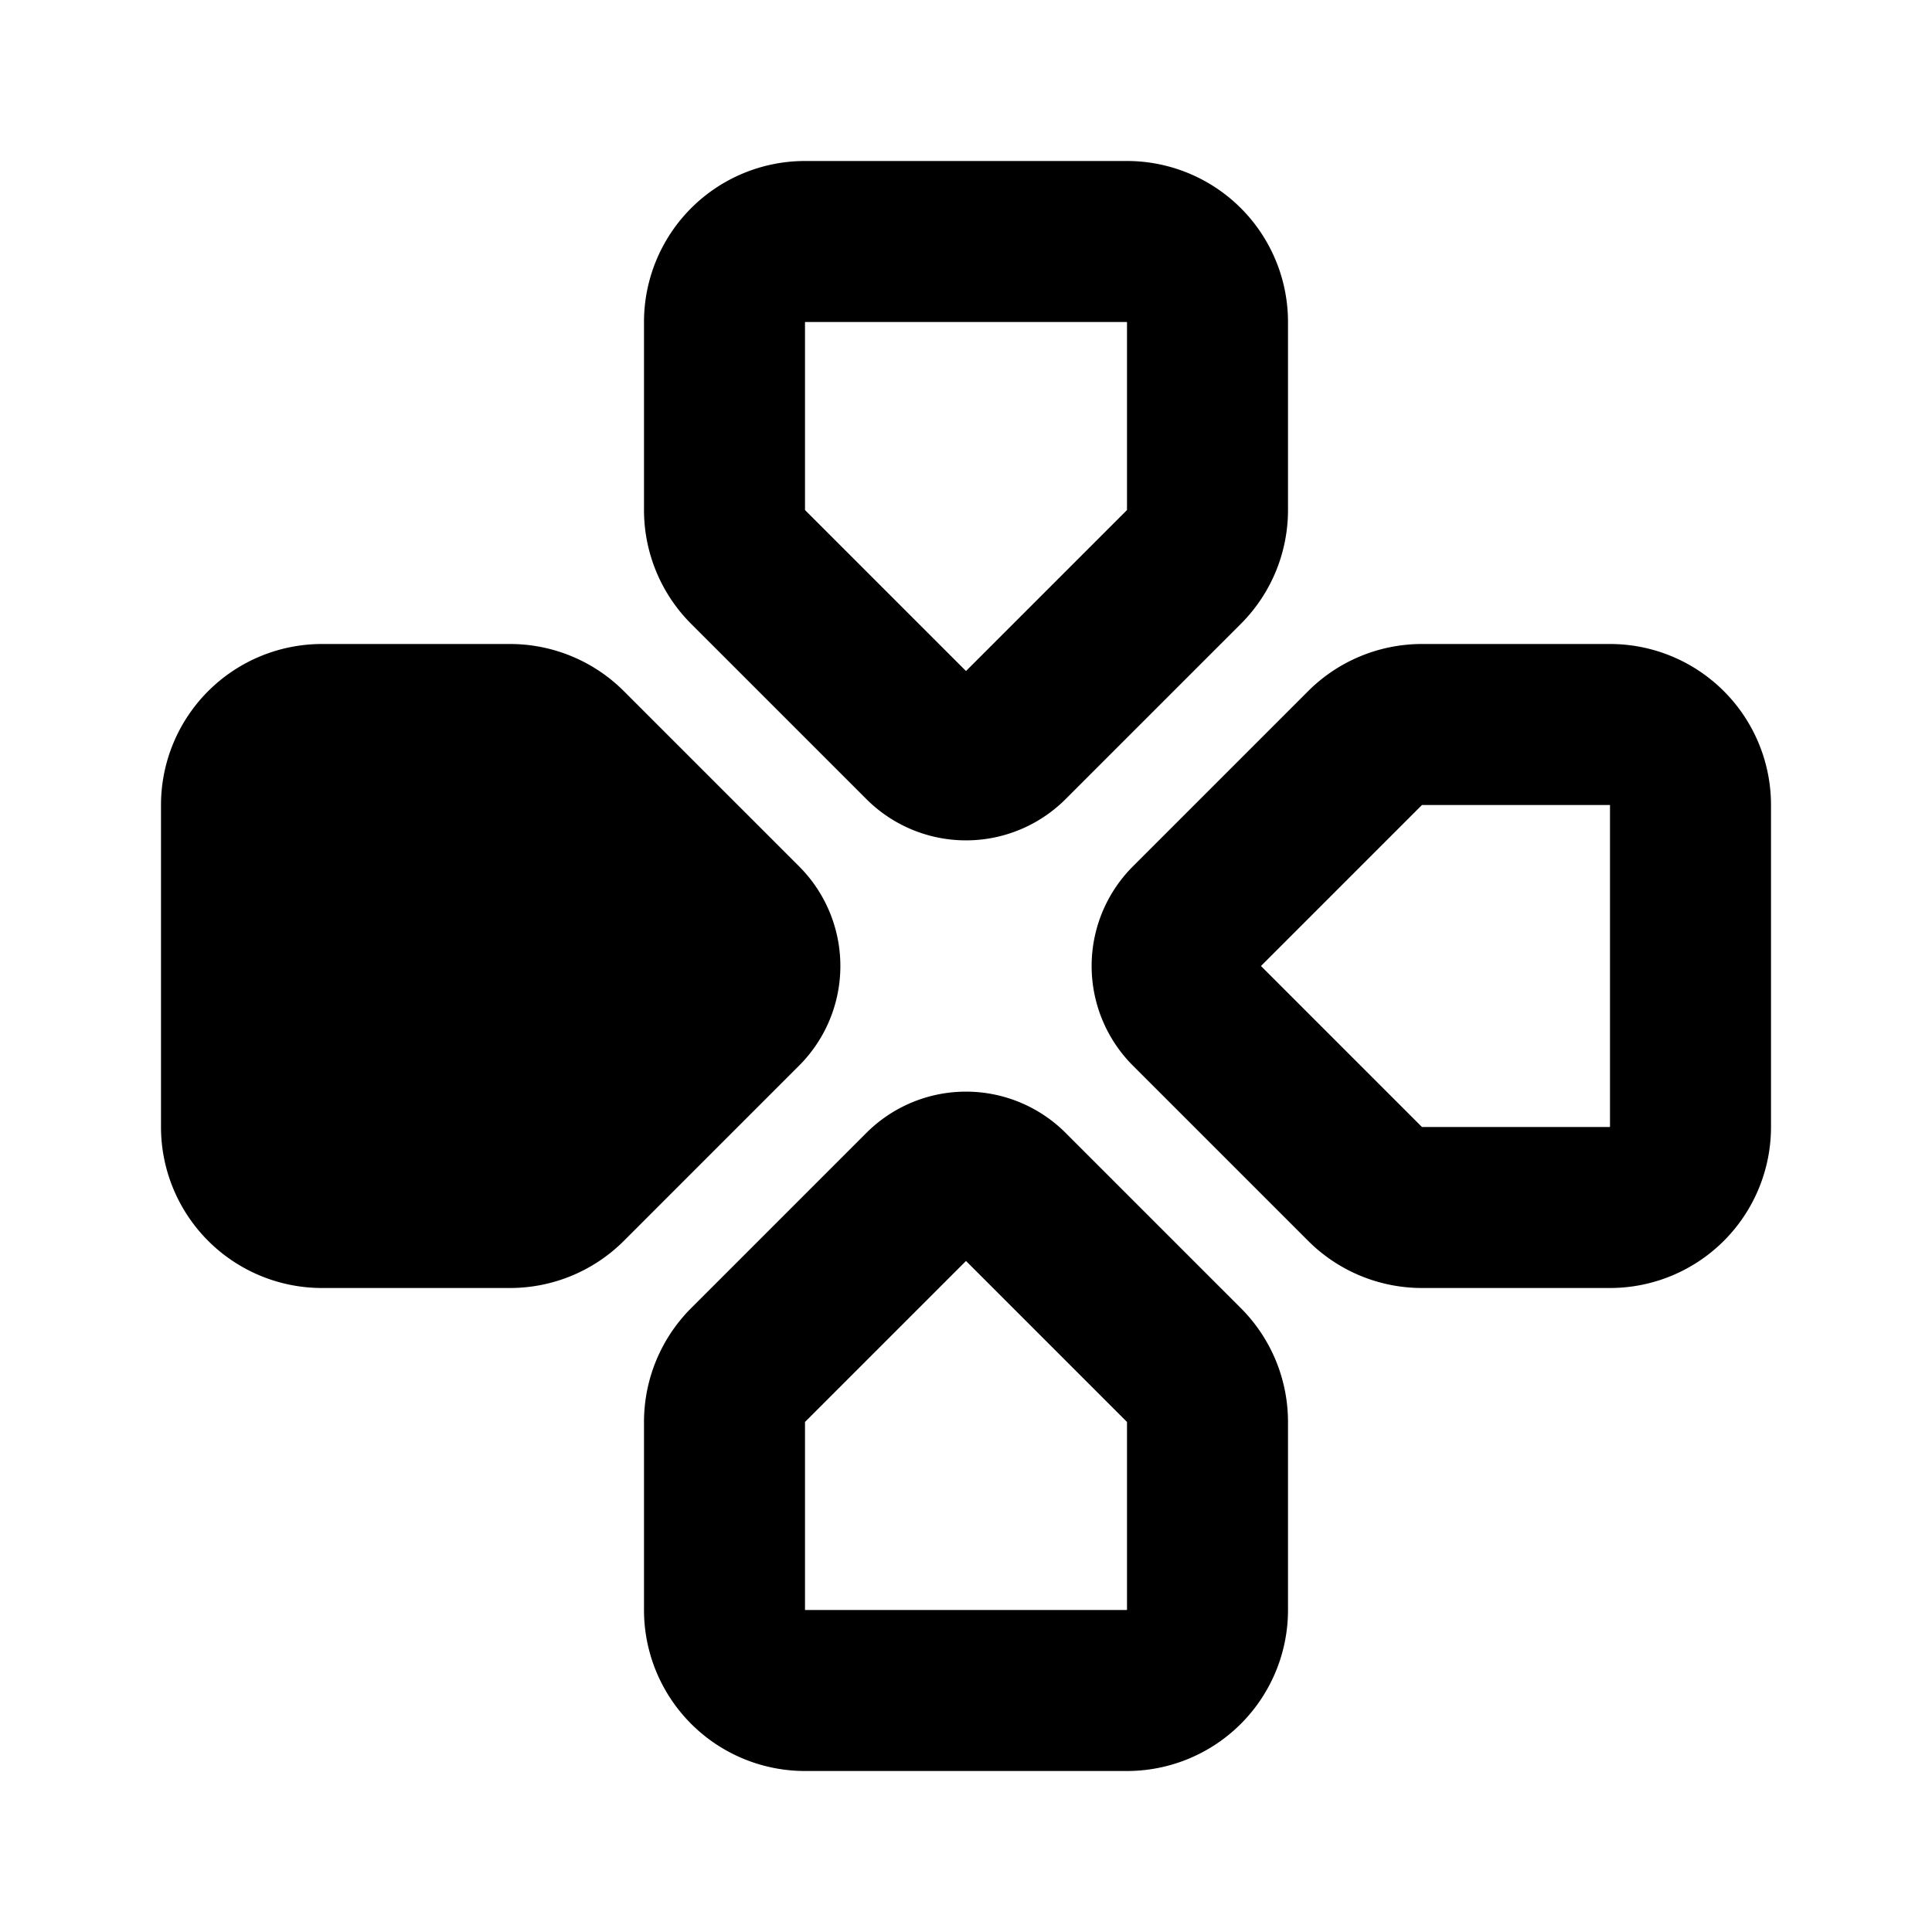 <svg xmlns="http://www.w3.org/2000/svg" width="24" height="24" fill="none" viewBox="0 0 24 24">
  <path stroke="currentColor" stroke-linecap="square" stroke-linejoin="round" stroke-width="2"
    d="M14 3h-4a1 1 0 0 0-1 1v2.336a1 1 0 0 0 .293.707L11.47 9.22a.75.75 0 0 0 1.06 0l2.177-2.177A1 1 0 0 0 15 6.336V4a1 1 0 0 0-1-1Zm7 11v-4a1 1 0 0 0-1-1h-2.336a1 1 0 0 0-.707.293L14.78 11.47a.75.75 0 0 0 0 1.06l2.177 2.177a1 1 0 0 0 .707.293H20a1 1 0 0 0 1-1Zm-11 7h4a1 1 0 0 0 1-1v-2.336a1 1 0 0 0-.293-.707L12.53 14.78a.75.75 0 0 0-1.06 0l-2.177 2.177a1 1 0 0 0-.293.707V20a1 1 0 0 0 1 1Z" />
  <path fill="currentColor" stroke="currentColor" stroke-linecap="square" stroke-linejoin="round"
    stroke-width="2"
    d="M3 10v4a1 1 0 0 0 1 1h2.336a1 1 0 0 0 .707-.293L9.22 12.53a.75.75 0 0 0 0-1.06L7.043 9.293A1 1 0 0 0 6.336 9H4a1 1 0 0 0-1 1Z" />
</svg>